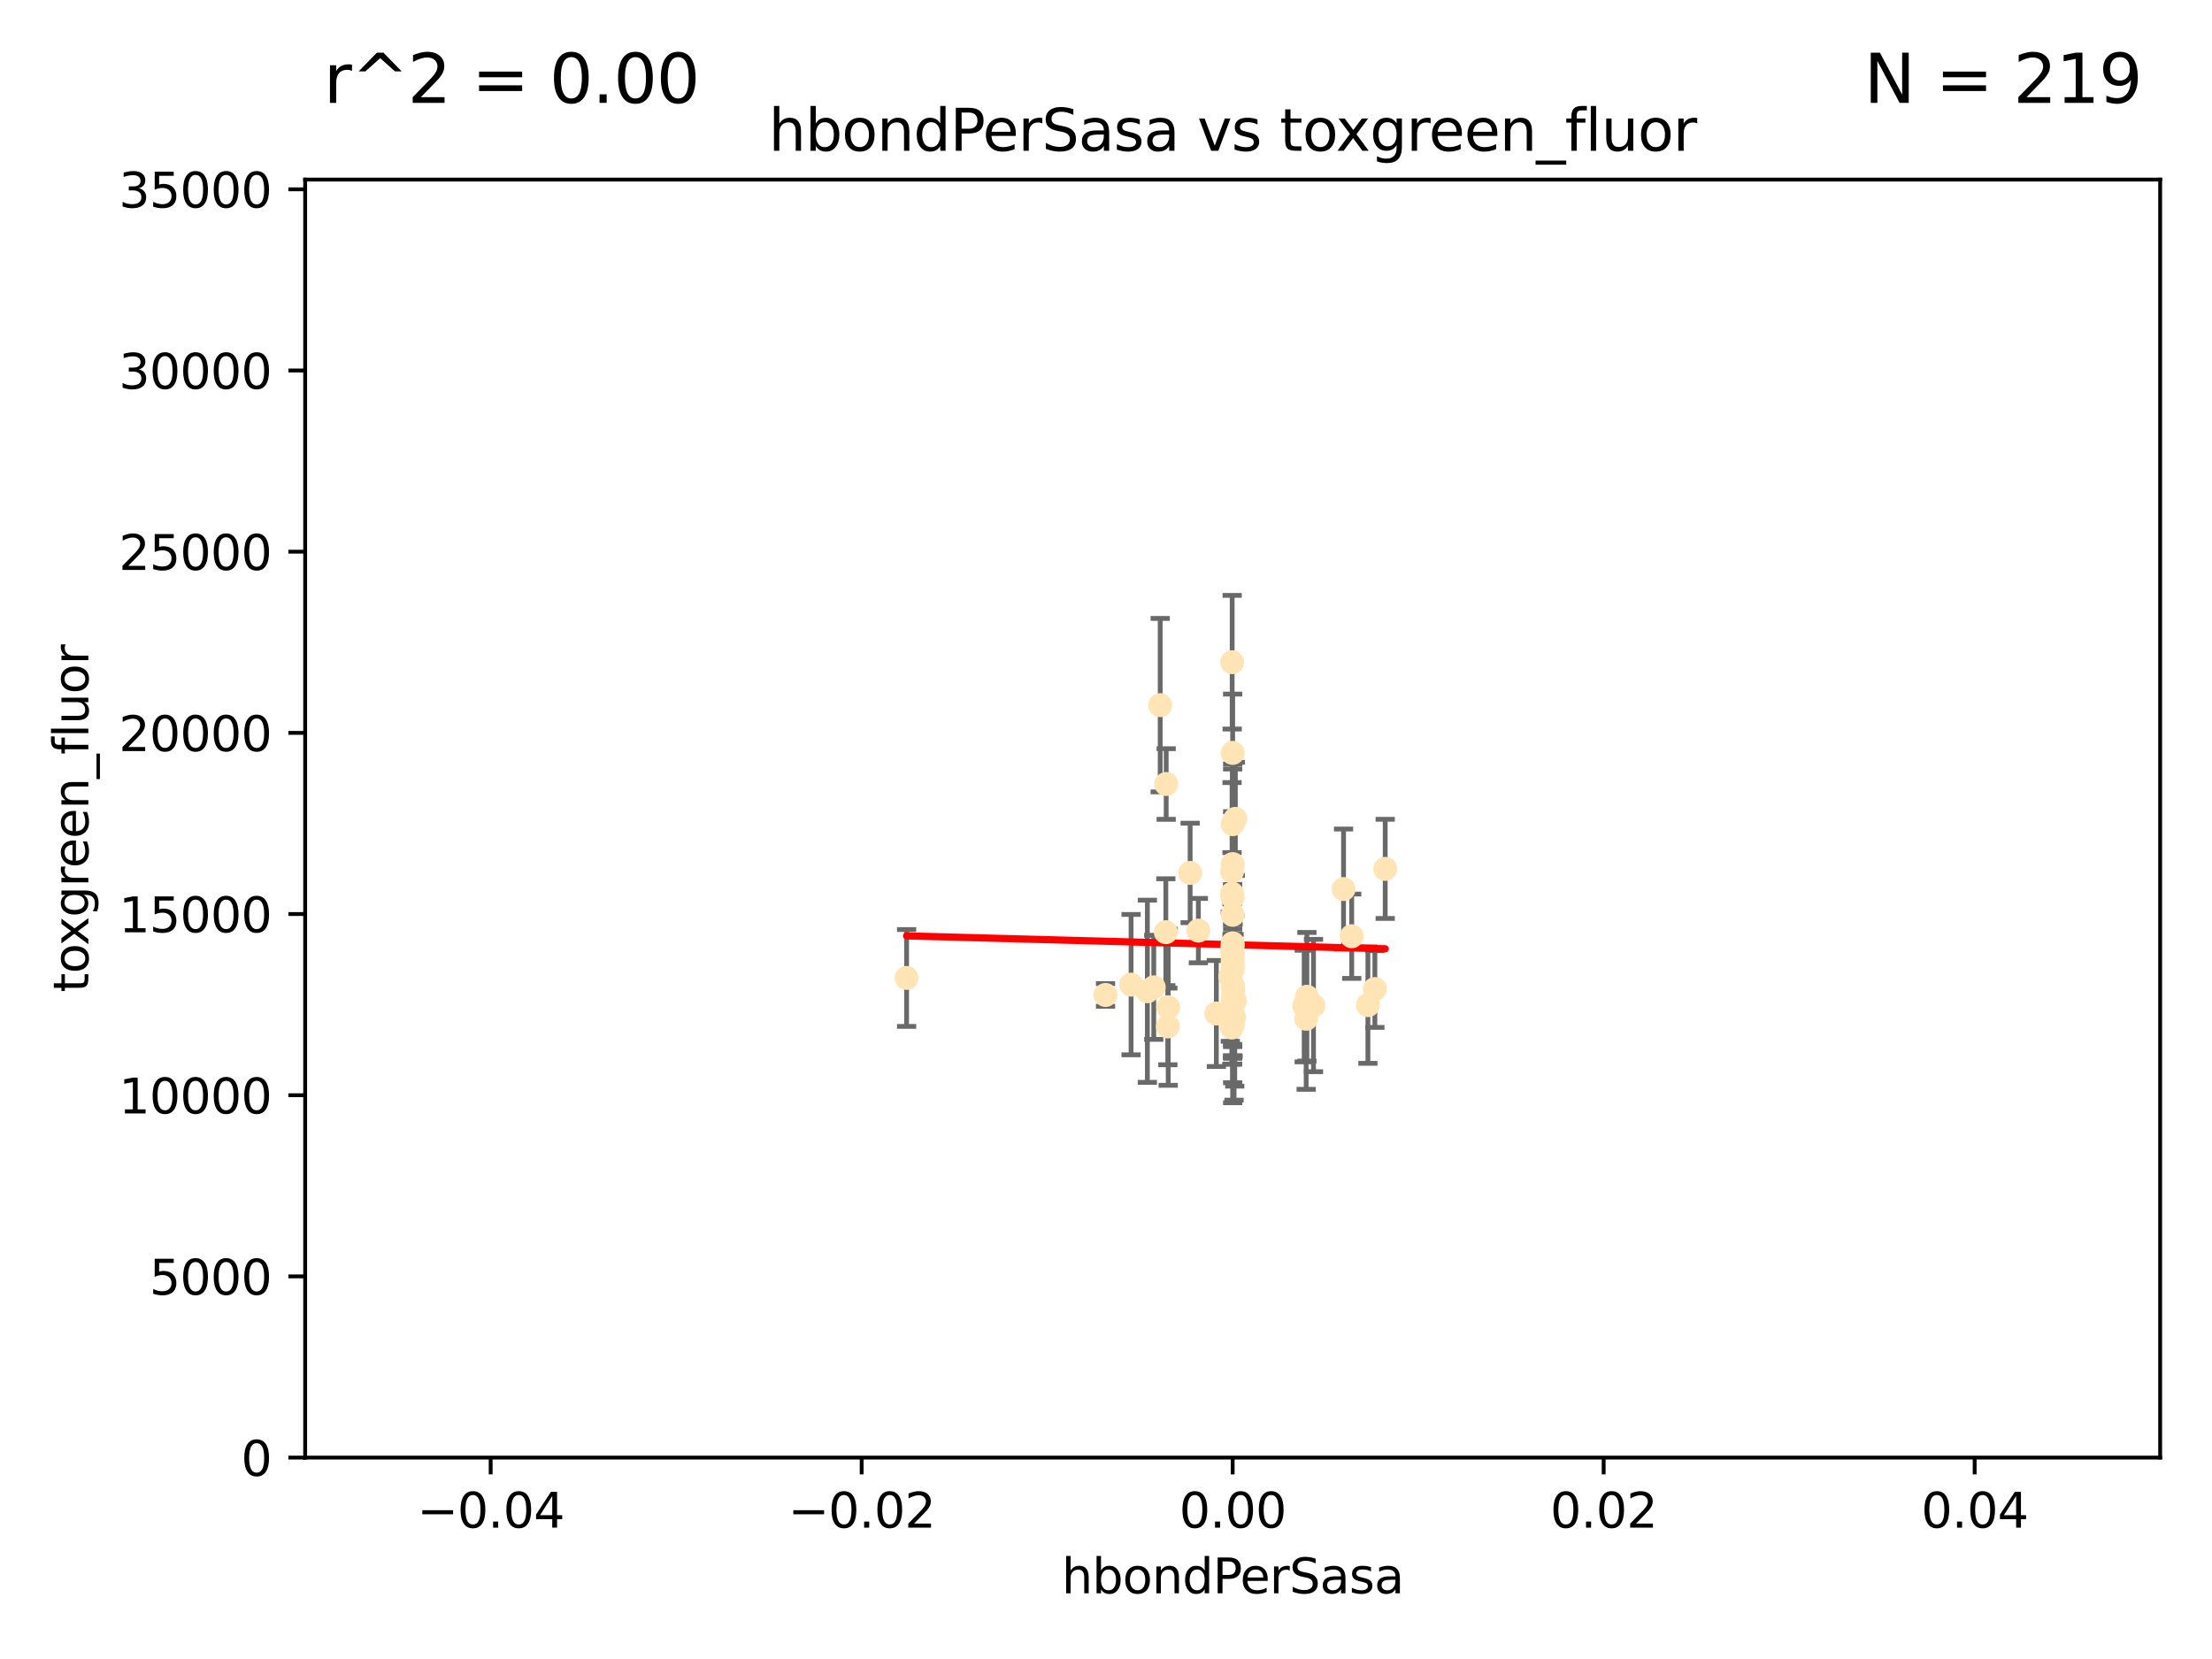 <?xml version="1.0" encoding="utf-8" standalone="no"?>
<!DOCTYPE svg PUBLIC "-//W3C//DTD SVG 1.1//EN"
  "http://www.w3.org/Graphics/SVG/1.1/DTD/svg11.dtd">
<svg xmlns:xlink="http://www.w3.org/1999/xlink" width="460.8pt" height="345.6pt" viewBox="0 0 460.8 345.6" xmlns="http://www.w3.org/2000/svg" version="1.1">
 <defs>
  <style type="text/css">*{stroke-linejoin: round; stroke-linecap: butt}</style>
 </defs>
 <g id="figure_1">
  <g id="patch_1">
   <path d="M 0 345.6 
L 460.8 345.6 
L 460.8 0 
L 0 0 
z
" style="fill: #ffffff"/>
  </g>
  <g id="axes_1">
   <g id="patch_2">
    <path d="M 63.571 303.64 
L 450 303.64 
L 450 37.411 
L 63.571 37.411 
z
" style="fill: #ffffff"/>
   </g>
   <g id="PathCollection_1">
    <defs>
     <path id="md3878bab8b" d="M 0 1.118 
C 0.297 1.118 0.581 1 0.791 0.791 
C 1 0.581 1.118 0.297 1.118 0 
C 1.118 -0.297 1 -0.581 0.791 -0.791 
C 0.581 -1 0.297 -1.118 0 -1.118 
C -0.297 -1.118 -0.581 -1 -0.791 -0.791 
C -1 -0.581 -1.118 -0.297 -1.118 0 
C -1.118 0.297 -1 0.581 -0.791 0.791 
C -0.581 1 -0.297 1.118 0 1.118 
z
" style="stroke: #ffe4b5"/>
    </defs>
    <g clip-path="url(#p61bbc00eb5)">
     <use xlink:href="#md3878bab8b" x="256.786" y="156.837" style="fill: #ffe4b5; stroke: #ffe4b5"/>
     <use xlink:href="#md3878bab8b" x="243.283" y="213.825" style="fill: #ffe4b5; stroke: #ffe4b5"/>
     <use xlink:href="#md3878bab8b" x="256.786" y="171.695" style="fill: #ffe4b5; stroke: #ffe4b5"/>
     <use xlink:href="#md3878bab8b" x="253.389" y="211.132" style="fill: #ffe4b5; stroke: #ffe4b5"/>
     <use xlink:href="#md3878bab8b" x="247.928" y="181.843" style="fill: #ffe4b5; stroke: #ffe4b5"/>
     <use xlink:href="#md3878bab8b" x="235.623" y="205.115" style="fill: #ffe4b5; stroke: #ffe4b5"/>
     <use xlink:href="#md3878bab8b" x="288.563" y="181.005" style="fill: #ffe4b5; stroke: #ffe4b5"/>
     <use xlink:href="#md3878bab8b" x="242.938" y="163.323" style="fill: #ffe4b5; stroke: #ffe4b5"/>
     <use xlink:href="#md3878bab8b" x="286.412" y="206.037" style="fill: #ffe4b5; stroke: #ffe4b5"/>
     <use xlink:href="#md3878bab8b" x="256.786" y="200.169" style="fill: #ffe4b5; stroke: #ffe4b5"/>
     <use xlink:href="#md3878bab8b" x="242.864" y="194.192" style="fill: #ffe4b5; stroke: #ffe4b5"/>
     <use xlink:href="#md3878bab8b" x="239.018" y="206.499" style="fill: #ffe4b5; stroke: #ffe4b5"/>
     <use xlink:href="#md3878bab8b" x="256.786" y="201.987" style="fill: #ffe4b5; stroke: #ffe4b5"/>
     <use xlink:href="#md3878bab8b" x="256.786" y="186.933" style="fill: #ffe4b5; stroke: #ffe4b5"/>
     <use xlink:href="#md3878bab8b" x="256.651" y="186.164" style="fill: #ffe4b5; stroke: #ffe4b5"/>
     <use xlink:href="#md3878bab8b" x="241.691" y="146.893" style="fill: #ffe4b5; stroke: #ffe4b5"/>
     <use xlink:href="#md3878bab8b" x="256.786" y="196.509" style="fill: #ffe4b5; stroke: #ffe4b5"/>
     <use xlink:href="#md3878bab8b" x="256.786" y="207.828" style="fill: #ffe4b5; stroke: #ffe4b5"/>
     <use xlink:href="#md3878bab8b" x="249.641" y="193.861" style="fill: #ffe4b5; stroke: #ffe4b5"/>
     <use xlink:href="#md3878bab8b" x="230.301" y="207.271" style="fill: #ffe4b5; stroke: #ffe4b5"/>
     <use xlink:href="#md3878bab8b" x="256.296" y="203.455" style="fill: #ffe4b5; stroke: #ffe4b5"/>
     <use xlink:href="#md3878bab8b" x="279.885" y="185.203" style="fill: #ffe4b5; stroke: #ffe4b5"/>
     <use xlink:href="#md3878bab8b" x="256.613" y="214.052" style="fill: #ffe4b5; stroke: #ffe4b5"/>
     <use xlink:href="#md3878bab8b" x="256.786" y="198.363" style="fill: #ffe4b5; stroke: #ffe4b5"/>
     <use xlink:href="#md3878bab8b" x="256.786" y="211.585" style="fill: #ffe4b5; stroke: #ffe4b5"/>
     <use xlink:href="#md3878bab8b" x="256.786" y="209.035" style="fill: #ffe4b5; stroke: #ffe4b5"/>
     <use xlink:href="#md3878bab8b" x="256.786" y="209.546" style="fill: #ffe4b5; stroke: #ffe4b5"/>
     <use xlink:href="#md3878bab8b" x="273.623" y="209.471" style="fill: #ffe4b5; stroke: #ffe4b5"/>
     <use xlink:href="#md3878bab8b" x="256.786" y="197.121" style="fill: #ffe4b5; stroke: #ffe4b5"/>
     <use xlink:href="#md3878bab8b" x="256.682" y="137.95" style="fill: #ffe4b5; stroke: #ffe4b5"/>
     <use xlink:href="#md3878bab8b" x="281.589" y="195.035" style="fill: #ffe4b5; stroke: #ffe4b5"/>
     <use xlink:href="#md3878bab8b" x="256.659" y="181.513" style="fill: #ffe4b5; stroke: #ffe4b5"/>
     <use xlink:href="#md3878bab8b" x="272.099" y="212.224" style="fill: #ffe4b5; stroke: #ffe4b5"/>
     <use xlink:href="#md3878bab8b" x="256.874" y="206.268" style="fill: #ffe4b5; stroke: #ffe4b5"/>
     <use xlink:href="#md3878bab8b" x="256.786" y="205.576" style="fill: #ffe4b5; stroke: #ffe4b5"/>
     <use xlink:href="#md3878bab8b" x="256.786" y="212.837" style="fill: #ffe4b5; stroke: #ffe4b5"/>
     <use xlink:href="#md3878bab8b" x="240.348" y="205.681" style="fill: #ffe4b5; stroke: #ffe4b5"/>
     <use xlink:href="#md3878bab8b" x="256.786" y="180.006" style="fill: #ffe4b5; stroke: #ffe4b5"/>
     <use xlink:href="#md3878bab8b" x="256.653" y="197.851" style="fill: #ffe4b5; stroke: #ffe4b5"/>
     <use xlink:href="#md3878bab8b" x="284.96" y="209.384" style="fill: #ffe4b5; stroke: #ffe4b5"/>
     <use xlink:href="#md3878bab8b" x="257.344" y="170.586" style="fill: #ffe4b5; stroke: #ffe4b5"/>
     <use xlink:href="#md3878bab8b" x="272.252" y="207.643" style="fill: #ffe4b5; stroke: #ffe4b5"/>
     <use xlink:href="#md3878bab8b" x="257.222" y="208.521" style="fill: #ffe4b5; stroke: #ffe4b5"/>
     <use xlink:href="#md3878bab8b" x="188.858" y="203.725" style="fill: #ffe4b5; stroke: #ffe4b5"/>
     <use xlink:href="#md3878bab8b" x="256.786" y="205.306" style="fill: #ffe4b5; stroke: #ffe4b5"/>
     <use xlink:href="#md3878bab8b" x="256.786" y="213.635" style="fill: #ffe4b5; stroke: #ffe4b5"/>
     <use xlink:href="#md3878bab8b" x="271.688" y="209.579" style="fill: #ffe4b5; stroke: #ffe4b5"/>
     <use xlink:href="#md3878bab8b" x="256.786" y="198.699" style="fill: #ffe4b5; stroke: #ffe4b5"/>
     <use xlink:href="#md3878bab8b" x="243.355" y="209.828" style="fill: #ffe4b5; stroke: #ffe4b5"/>
     <use xlink:href="#md3878bab8b" x="256.786" y="201.054" style="fill: #ffe4b5; stroke: #ffe4b5"/>
     <use xlink:href="#md3878bab8b" x="257.08" y="211.918" style="fill: #ffe4b5; stroke: #ffe4b5"/>
     <use xlink:href="#md3878bab8b" x="256.786" y="190.57" style="fill: #ffe4b5; stroke: #ffe4b5"/>
    </g>
   </g>
   <g id="matplotlib.axis_1">
    <g id="xtick_1">
     <g id="line2d_1">
      <defs>
       <path id="m1a2333a952" d="M 0 0 
L 0 3.5 
" style="stroke: #000000; stroke-width: 0.8"/>
      </defs>
      <g>
       <use xlink:href="#m1a2333a952" x="102.214" y="303.64" style="stroke: #000000; stroke-width: 0.8"/>
      </g>
     </g>
     <g id="text_1">
      <!-- −0.04 -->
      <g transform="translate(86.891 318.238)scale(0.1 -0.1)">
       <defs>
        <path id="DejaVuSans-2212" d="M 678 2272 
L 4684 2272 
L 4684 1741 
L 678 1741 
L 678 2272 
z
" transform="scale(0.016)"/>
        <path id="DejaVuSans-30" d="M 2034 4250 
Q 1547 4250 1301 3770 
Q 1056 3291 1056 2328 
Q 1056 1369 1301 889 
Q 1547 409 2034 409 
Q 2525 409 2770 889 
Q 3016 1369 3016 2328 
Q 3016 3291 2770 3770 
Q 2525 4250 2034 4250 
z
M 2034 4750 
Q 2819 4750 3233 4129 
Q 3647 3509 3647 2328 
Q 3647 1150 3233 529 
Q 2819 -91 2034 -91 
Q 1250 -91 836 529 
Q 422 1150 422 2328 
Q 422 3509 836 4129 
Q 1250 4750 2034 4750 
z
" transform="scale(0.016)"/>
        <path id="DejaVuSans-2e" d="M 684 794 
L 1344 794 
L 1344 0 
L 684 0 
L 684 794 
z
" transform="scale(0.016)"/>
        <path id="DejaVuSans-34" d="M 2419 4116 
L 825 1625 
L 2419 1625 
L 2419 4116 
z
M 2253 4666 
L 3047 4666 
L 3047 1625 
L 3713 1625 
L 3713 1100 
L 3047 1100 
L 3047 0 
L 2419 0 
L 2419 1100 
L 313 1100 
L 313 1709 
L 2253 4666 
z
" transform="scale(0.016)"/>
       </defs>
       <use xlink:href="#DejaVuSans-2212"/>
       <use xlink:href="#DejaVuSans-30" x="83.789"/>
       <use xlink:href="#DejaVuSans-2e" x="147.412"/>
       <use xlink:href="#DejaVuSans-30" x="179.199"/>
       <use xlink:href="#DejaVuSans-34" x="242.822"/>
      </g>
     </g>
    </g>
    <g id="xtick_2">
     <g id="line2d_2">
      <g>
       <use xlink:href="#m1a2333a952" x="179.5" y="303.64" style="stroke: #000000; stroke-width: 0.8"/>
      </g>
     </g>
     <g id="text_2">
      <!-- −0.02 -->
      <g transform="translate(164.177 318.238)scale(0.1 -0.1)">
       <defs>
        <path id="DejaVuSans-32" d="M 1228 531 
L 3431 531 
L 3431 0 
L 469 0 
L 469 531 
Q 828 903 1448 1529 
Q 2069 2156 2228 2338 
Q 2531 2678 2651 2914 
Q 2772 3150 2772 3378 
Q 2772 3750 2511 3984 
Q 2250 4219 1831 4219 
Q 1534 4219 1204 4116 
Q 875 4013 500 3803 
L 500 4441 
Q 881 4594 1212 4672 
Q 1544 4750 1819 4750 
Q 2544 4750 2975 4387 
Q 3406 4025 3406 3419 
Q 3406 3131 3298 2873 
Q 3191 2616 2906 2266 
Q 2828 2175 2409 1742 
Q 1991 1309 1228 531 
z
" transform="scale(0.016)"/>
       </defs>
       <use xlink:href="#DejaVuSans-2212"/>
       <use xlink:href="#DejaVuSans-30" x="83.789"/>
       <use xlink:href="#DejaVuSans-2e" x="147.412"/>
       <use xlink:href="#DejaVuSans-30" x="179.199"/>
       <use xlink:href="#DejaVuSans-32" x="242.822"/>
      </g>
     </g>
    </g>
    <g id="xtick_3">
     <g id="line2d_3">
      <g>
       <use xlink:href="#m1a2333a952" x="256.786" y="303.64" style="stroke: #000000; stroke-width: 0.8"/>
      </g>
     </g>
     <g id="text_3">
      <!-- 0.00 -->
      <g transform="translate(245.653 318.238)scale(0.1 -0.1)">
       <use xlink:href="#DejaVuSans-30"/>
       <use xlink:href="#DejaVuSans-2e" x="63.623"/>
       <use xlink:href="#DejaVuSans-30" x="95.41"/>
       <use xlink:href="#DejaVuSans-30" x="159.033"/>
      </g>
     </g>
    </g>
    <g id="xtick_4">
     <g id="line2d_4">
      <g>
       <use xlink:href="#m1a2333a952" x="334.071" y="303.64" style="stroke: #000000; stroke-width: 0.8"/>
      </g>
     </g>
     <g id="text_4">
      <!-- 0.02 -->
      <g transform="translate(322.939 318.238)scale(0.1 -0.1)">
       <use xlink:href="#DejaVuSans-30"/>
       <use xlink:href="#DejaVuSans-2e" x="63.623"/>
       <use xlink:href="#DejaVuSans-30" x="95.41"/>
       <use xlink:href="#DejaVuSans-32" x="159.033"/>
      </g>
     </g>
    </g>
    <g id="xtick_5">
     <g id="line2d_5">
      <g>
       <use xlink:href="#m1a2333a952" x="411.357" y="303.64" style="stroke: #000000; stroke-width: 0.8"/>
      </g>
     </g>
     <g id="text_5">
      <!-- 0.04 -->
      <g transform="translate(400.224 318.238)scale(0.1 -0.1)">
       <use xlink:href="#DejaVuSans-30"/>
       <use xlink:href="#DejaVuSans-2e" x="63.623"/>
       <use xlink:href="#DejaVuSans-30" x="95.41"/>
       <use xlink:href="#DejaVuSans-34" x="159.033"/>
      </g>
     </g>
    </g>
    <g id="text_6">
     <!-- hbondPerSasa -->
     <g transform="translate(221.168 331.917)scale(0.1 -0.1)">
      <defs>
       <path id="DejaVuSans-68" d="M 3513 2113 
L 3513 0 
L 2938 0 
L 2938 2094 
Q 2938 2591 2744 2837 
Q 2550 3084 2163 3084 
Q 1697 3084 1428 2787 
Q 1159 2491 1159 1978 
L 1159 0 
L 581 0 
L 581 4863 
L 1159 4863 
L 1159 2956 
Q 1366 3272 1645 3428 
Q 1925 3584 2291 3584 
Q 2894 3584 3203 3211 
Q 3513 2838 3513 2113 
z
" transform="scale(0.016)"/>
       <path id="DejaVuSans-62" d="M 3116 1747 
Q 3116 2381 2855 2742 
Q 2594 3103 2138 3103 
Q 1681 3103 1420 2742 
Q 1159 2381 1159 1747 
Q 1159 1113 1420 752 
Q 1681 391 2138 391 
Q 2594 391 2855 752 
Q 3116 1113 3116 1747 
z
M 1159 2969 
Q 1341 3281 1617 3432 
Q 1894 3584 2278 3584 
Q 2916 3584 3314 3078 
Q 3713 2572 3713 1747 
Q 3713 922 3314 415 
Q 2916 -91 2278 -91 
Q 1894 -91 1617 61 
Q 1341 213 1159 525 
L 1159 0 
L 581 0 
L 581 4863 
L 1159 4863 
L 1159 2969 
z
" transform="scale(0.016)"/>
       <path id="DejaVuSans-6f" d="M 1959 3097 
Q 1497 3097 1228 2736 
Q 959 2375 959 1747 
Q 959 1119 1226 758 
Q 1494 397 1959 397 
Q 2419 397 2687 759 
Q 2956 1122 2956 1747 
Q 2956 2369 2687 2733 
Q 2419 3097 1959 3097 
z
M 1959 3584 
Q 2709 3584 3137 3096 
Q 3566 2609 3566 1747 
Q 3566 888 3137 398 
Q 2709 -91 1959 -91 
Q 1206 -91 779 398 
Q 353 888 353 1747 
Q 353 2609 779 3096 
Q 1206 3584 1959 3584 
z
" transform="scale(0.016)"/>
       <path id="DejaVuSans-6e" d="M 3513 2113 
L 3513 0 
L 2938 0 
L 2938 2094 
Q 2938 2591 2744 2837 
Q 2550 3084 2163 3084 
Q 1697 3084 1428 2787 
Q 1159 2491 1159 1978 
L 1159 0 
L 581 0 
L 581 3500 
L 1159 3500 
L 1159 2956 
Q 1366 3272 1645 3428 
Q 1925 3584 2291 3584 
Q 2894 3584 3203 3211 
Q 3513 2838 3513 2113 
z
" transform="scale(0.016)"/>
       <path id="DejaVuSans-64" d="M 2906 2969 
L 2906 4863 
L 3481 4863 
L 3481 0 
L 2906 0 
L 2906 525 
Q 2725 213 2448 61 
Q 2172 -91 1784 -91 
Q 1150 -91 751 415 
Q 353 922 353 1747 
Q 353 2572 751 3078 
Q 1150 3584 1784 3584 
Q 2172 3584 2448 3432 
Q 2725 3281 2906 2969 
z
M 947 1747 
Q 947 1113 1208 752 
Q 1469 391 1925 391 
Q 2381 391 2643 752 
Q 2906 1113 2906 1747 
Q 2906 2381 2643 2742 
Q 2381 3103 1925 3103 
Q 1469 3103 1208 2742 
Q 947 2381 947 1747 
z
" transform="scale(0.016)"/>
       <path id="DejaVuSans-50" d="M 1259 4147 
L 1259 2394 
L 2053 2394 
Q 2494 2394 2734 2622 
Q 2975 2850 2975 3272 
Q 2975 3691 2734 3919 
Q 2494 4147 2053 4147 
L 1259 4147 
z
M 628 4666 
L 2053 4666 
Q 2838 4666 3239 4311 
Q 3641 3956 3641 3272 
Q 3641 2581 3239 2228 
Q 2838 1875 2053 1875 
L 1259 1875 
L 1259 0 
L 628 0 
L 628 4666 
z
" transform="scale(0.016)"/>
       <path id="DejaVuSans-65" d="M 3597 1894 
L 3597 1613 
L 953 1613 
Q 991 1019 1311 708 
Q 1631 397 2203 397 
Q 2534 397 2845 478 
Q 3156 559 3463 722 
L 3463 178 
Q 3153 47 2828 -22 
Q 2503 -91 2169 -91 
Q 1331 -91 842 396 
Q 353 884 353 1716 
Q 353 2575 817 3079 
Q 1281 3584 2069 3584 
Q 2775 3584 3186 3129 
Q 3597 2675 3597 1894 
z
M 3022 2063 
Q 3016 2534 2758 2815 
Q 2500 3097 2075 3097 
Q 1594 3097 1305 2825 
Q 1016 2553 972 2059 
L 3022 2063 
z
" transform="scale(0.016)"/>
       <path id="DejaVuSans-72" d="M 2631 2963 
Q 2534 3019 2420 3045 
Q 2306 3072 2169 3072 
Q 1681 3072 1420 2755 
Q 1159 2438 1159 1844 
L 1159 0 
L 581 0 
L 581 3500 
L 1159 3500 
L 1159 2956 
Q 1341 3275 1631 3429 
Q 1922 3584 2338 3584 
Q 2397 3584 2469 3576 
Q 2541 3569 2628 3553 
L 2631 2963 
z
" transform="scale(0.016)"/>
       <path id="DejaVuSans-53" d="M 3425 4513 
L 3425 3897 
Q 3066 4069 2747 4153 
Q 2428 4238 2131 4238 
Q 1616 4238 1336 4038 
Q 1056 3838 1056 3469 
Q 1056 3159 1242 3001 
Q 1428 2844 1947 2747 
L 2328 2669 
Q 3034 2534 3370 2195 
Q 3706 1856 3706 1288 
Q 3706 609 3251 259 
Q 2797 -91 1919 -91 
Q 1588 -91 1214 -16 
Q 841 59 441 206 
L 441 856 
Q 825 641 1194 531 
Q 1563 422 1919 422 
Q 2459 422 2753 634 
Q 3047 847 3047 1241 
Q 3047 1584 2836 1778 
Q 2625 1972 2144 2069 
L 1759 2144 
Q 1053 2284 737 2584 
Q 422 2884 422 3419 
Q 422 4038 858 4394 
Q 1294 4750 2059 4750 
Q 2388 4750 2728 4690 
Q 3069 4631 3425 4513 
z
" transform="scale(0.016)"/>
       <path id="DejaVuSans-61" d="M 2194 1759 
Q 1497 1759 1228 1600 
Q 959 1441 959 1056 
Q 959 750 1161 570 
Q 1363 391 1709 391 
Q 2188 391 2477 730 
Q 2766 1069 2766 1631 
L 2766 1759 
L 2194 1759 
z
M 3341 1997 
L 3341 0 
L 2766 0 
L 2766 531 
Q 2569 213 2275 61 
Q 1981 -91 1556 -91 
Q 1019 -91 701 211 
Q 384 513 384 1019 
Q 384 1609 779 1909 
Q 1175 2209 1959 2209 
L 2766 2209 
L 2766 2266 
Q 2766 2663 2505 2880 
Q 2244 3097 1772 3097 
Q 1472 3097 1187 3025 
Q 903 2953 641 2809 
L 641 3341 
Q 956 3463 1253 3523 
Q 1550 3584 1831 3584 
Q 2591 3584 2966 3190 
Q 3341 2797 3341 1997 
z
" transform="scale(0.016)"/>
       <path id="DejaVuSans-73" d="M 2834 3397 
L 2834 2853 
Q 2591 2978 2328 3040 
Q 2066 3103 1784 3103 
Q 1356 3103 1142 2972 
Q 928 2841 928 2578 
Q 928 2378 1081 2264 
Q 1234 2150 1697 2047 
L 1894 2003 
Q 2506 1872 2764 1633 
Q 3022 1394 3022 966 
Q 3022 478 2636 193 
Q 2250 -91 1575 -91 
Q 1294 -91 989 -36 
Q 684 19 347 128 
L 347 722 
Q 666 556 975 473 
Q 1284 391 1588 391 
Q 1994 391 2212 530 
Q 2431 669 2431 922 
Q 2431 1156 2273 1281 
Q 2116 1406 1581 1522 
L 1381 1569 
Q 847 1681 609 1914 
Q 372 2147 372 2553 
Q 372 3047 722 3315 
Q 1072 3584 1716 3584 
Q 2034 3584 2315 3537 
Q 2597 3491 2834 3397 
z
" transform="scale(0.016)"/>
      </defs>
      <use xlink:href="#DejaVuSans-68"/>
      <use xlink:href="#DejaVuSans-62" x="63.379"/>
      <use xlink:href="#DejaVuSans-6f" x="126.855"/>
      <use xlink:href="#DejaVuSans-6e" x="188.037"/>
      <use xlink:href="#DejaVuSans-64" x="251.416"/>
      <use xlink:href="#DejaVuSans-50" x="314.893"/>
      <use xlink:href="#DejaVuSans-65" x="371.57"/>
      <use xlink:href="#DejaVuSans-72" x="433.094"/>
      <use xlink:href="#DejaVuSans-53" x="474.207"/>
      <use xlink:href="#DejaVuSans-61" x="537.684"/>
      <use xlink:href="#DejaVuSans-73" x="598.963"/>
      <use xlink:href="#DejaVuSans-61" x="651.062"/>
     </g>
    </g>
   </g>
   <g id="matplotlib.axis_2">
    <g id="ytick_1">
     <g id="line2d_6">
      <defs>
       <path id="ma2168e39ff" d="M 0 0 
L -3.5 0 
" style="stroke: #000000; stroke-width: 0.8"/>
      </defs>
      <g>
       <use xlink:href="#ma2168e39ff" x="63.571" y="303.64" style="stroke: #000000; stroke-width: 0.8"/>
      </g>
     </g>
     <g id="text_7">
      <!-- 0 -->
      <g transform="translate(50.209 307.439)scale(0.1 -0.1)">
       <use xlink:href="#DejaVuSans-30"/>
      </g>
     </g>
    </g>
    <g id="ytick_2">
     <g id="line2d_7">
      <g>
       <use xlink:href="#ma2168e39ff" x="63.571" y="265.897" style="stroke: #000000; stroke-width: 0.8"/>
      </g>
     </g>
     <g id="text_8">
      <!-- 5000 -->
      <g transform="translate(31.121 269.696)scale(0.1 -0.1)">
       <defs>
        <path id="DejaVuSans-35" d="M 691 4666 
L 3169 4666 
L 3169 4134 
L 1269 4134 
L 1269 2991 
Q 1406 3038 1543 3061 
Q 1681 3084 1819 3084 
Q 2600 3084 3056 2656 
Q 3513 2228 3513 1497 
Q 3513 744 3044 326 
Q 2575 -91 1722 -91 
Q 1428 -91 1123 -41 
Q 819 9 494 109 
L 494 744 
Q 775 591 1075 516 
Q 1375 441 1709 441 
Q 2250 441 2565 725 
Q 2881 1009 2881 1497 
Q 2881 1984 2565 2268 
Q 2250 2553 1709 2553 
Q 1456 2553 1204 2497 
Q 953 2441 691 2322 
L 691 4666 
z
" transform="scale(0.016)"/>
       </defs>
       <use xlink:href="#DejaVuSans-35"/>
       <use xlink:href="#DejaVuSans-30" x="63.623"/>
       <use xlink:href="#DejaVuSans-30" x="127.246"/>
       <use xlink:href="#DejaVuSans-30" x="190.869"/>
      </g>
     </g>
    </g>
    <g id="ytick_3">
     <g id="line2d_8">
      <g>
       <use xlink:href="#ma2168e39ff" x="63.571" y="228.154" style="stroke: #000000; stroke-width: 0.8"/>
      </g>
     </g>
     <g id="text_9">
      <!-- 10000 -->
      <g transform="translate(24.759 231.953)scale(0.1 -0.1)">
       <defs>
        <path id="DejaVuSans-31" d="M 794 531 
L 1825 531 
L 1825 4091 
L 703 3866 
L 703 4441 
L 1819 4666 
L 2450 4666 
L 2450 531 
L 3481 531 
L 3481 0 
L 794 0 
L 794 531 
z
" transform="scale(0.016)"/>
       </defs>
       <use xlink:href="#DejaVuSans-31"/>
       <use xlink:href="#DejaVuSans-30" x="63.623"/>
       <use xlink:href="#DejaVuSans-30" x="127.246"/>
       <use xlink:href="#DejaVuSans-30" x="190.869"/>
       <use xlink:href="#DejaVuSans-30" x="254.492"/>
      </g>
     </g>
    </g>
    <g id="ytick_4">
     <g id="line2d_9">
      <g>
       <use xlink:href="#ma2168e39ff" x="63.571" y="190.411" style="stroke: #000000; stroke-width: 0.8"/>
      </g>
     </g>
     <g id="text_10">
      <!-- 15000 -->
      <g transform="translate(24.759 194.21)scale(0.1 -0.1)">
       <use xlink:href="#DejaVuSans-31"/>
       <use xlink:href="#DejaVuSans-35" x="63.623"/>
       <use xlink:href="#DejaVuSans-30" x="127.246"/>
       <use xlink:href="#DejaVuSans-30" x="190.869"/>
       <use xlink:href="#DejaVuSans-30" x="254.492"/>
      </g>
     </g>
    </g>
    <g id="ytick_5">
     <g id="line2d_10">
      <g>
       <use xlink:href="#ma2168e39ff" x="63.571" y="152.668" style="stroke: #000000; stroke-width: 0.8"/>
      </g>
     </g>
     <g id="text_11">
      <!-- 20000 -->
      <g transform="translate(24.759 156.467)scale(0.1 -0.1)">
       <use xlink:href="#DejaVuSans-32"/>
       <use xlink:href="#DejaVuSans-30" x="63.623"/>
       <use xlink:href="#DejaVuSans-30" x="127.246"/>
       <use xlink:href="#DejaVuSans-30" x="190.869"/>
       <use xlink:href="#DejaVuSans-30" x="254.492"/>
      </g>
     </g>
    </g>
    <g id="ytick_6">
     <g id="line2d_11">
      <g>
       <use xlink:href="#ma2168e39ff" x="63.571" y="114.925" style="stroke: #000000; stroke-width: 0.8"/>
      </g>
     </g>
     <g id="text_12">
      <!-- 25000 -->
      <g transform="translate(24.759 118.724)scale(0.1 -0.1)">
       <use xlink:href="#DejaVuSans-32"/>
       <use xlink:href="#DejaVuSans-35" x="63.623"/>
       <use xlink:href="#DejaVuSans-30" x="127.246"/>
       <use xlink:href="#DejaVuSans-30" x="190.869"/>
       <use xlink:href="#DejaVuSans-30" x="254.492"/>
      </g>
     </g>
    </g>
    <g id="ytick_7">
     <g id="line2d_12">
      <g>
       <use xlink:href="#ma2168e39ff" x="63.571" y="77.181" style="stroke: #000000; stroke-width: 0.8"/>
      </g>
     </g>
     <g id="text_13">
      <!-- 30000 -->
      <g transform="translate(24.759 80.981)scale(0.1 -0.1)">
       <defs>
        <path id="DejaVuSans-33" d="M 2597 2516 
Q 3050 2419 3304 2112 
Q 3559 1806 3559 1356 
Q 3559 666 3084 287 
Q 2609 -91 1734 -91 
Q 1441 -91 1130 -33 
Q 819 25 488 141 
L 488 750 
Q 750 597 1062 519 
Q 1375 441 1716 441 
Q 2309 441 2620 675 
Q 2931 909 2931 1356 
Q 2931 1769 2642 2001 
Q 2353 2234 1838 2234 
L 1294 2234 
L 1294 2753 
L 1863 2753 
Q 2328 2753 2575 2939 
Q 2822 3125 2822 3475 
Q 2822 3834 2567 4026 
Q 2313 4219 1838 4219 
Q 1578 4219 1281 4162 
Q 984 4106 628 3988 
L 628 4550 
Q 988 4650 1302 4700 
Q 1616 4750 1894 4750 
Q 2613 4750 3031 4423 
Q 3450 4097 3450 3541 
Q 3450 3153 3228 2886 
Q 3006 2619 2597 2516 
z
" transform="scale(0.016)"/>
       </defs>
       <use xlink:href="#DejaVuSans-33"/>
       <use xlink:href="#DejaVuSans-30" x="63.623"/>
       <use xlink:href="#DejaVuSans-30" x="127.246"/>
       <use xlink:href="#DejaVuSans-30" x="190.869"/>
       <use xlink:href="#DejaVuSans-30" x="254.492"/>
      </g>
     </g>
    </g>
    <g id="ytick_8">
     <g id="line2d_13">
      <g>
       <use xlink:href="#ma2168e39ff" x="63.571" y="39.438" style="stroke: #000000; stroke-width: 0.8"/>
      </g>
     </g>
     <g id="text_14">
      <!-- 35000 -->
      <g transform="translate(24.759 43.238)scale(0.1 -0.1)">
       <use xlink:href="#DejaVuSans-33"/>
       <use xlink:href="#DejaVuSans-35" x="63.623"/>
       <use xlink:href="#DejaVuSans-30" x="127.246"/>
       <use xlink:href="#DejaVuSans-30" x="190.869"/>
       <use xlink:href="#DejaVuSans-30" x="254.492"/>
      </g>
     </g>
    </g>
    <g id="text_15">
     <!-- toxgreen_fluor -->
     <g transform="translate(18.401 206.72)rotate(-90)scale(0.1 -0.1)">
      <defs>
       <path id="DejaVuSans-74" d="M 1172 4494 
L 1172 3500 
L 2356 3500 
L 2356 3053 
L 1172 3053 
L 1172 1153 
Q 1172 725 1289 603 
Q 1406 481 1766 481 
L 2356 481 
L 2356 0 
L 1766 0 
Q 1100 0 847 248 
Q 594 497 594 1153 
L 594 3053 
L 172 3053 
L 172 3500 
L 594 3500 
L 594 4494 
L 1172 4494 
z
" transform="scale(0.016)"/>
       <path id="DejaVuSans-78" d="M 3513 3500 
L 2247 1797 
L 3578 0 
L 2900 0 
L 1881 1375 
L 863 0 
L 184 0 
L 1544 1831 
L 300 3500 
L 978 3500 
L 1906 2253 
L 2834 3500 
L 3513 3500 
z
" transform="scale(0.016)"/>
       <path id="DejaVuSans-67" d="M 2906 1791 
Q 2906 2416 2648 2759 
Q 2391 3103 1925 3103 
Q 1463 3103 1205 2759 
Q 947 2416 947 1791 
Q 947 1169 1205 825 
Q 1463 481 1925 481 
Q 2391 481 2648 825 
Q 2906 1169 2906 1791 
z
M 3481 434 
Q 3481 -459 3084 -895 
Q 2688 -1331 1869 -1331 
Q 1566 -1331 1297 -1286 
Q 1028 -1241 775 -1147 
L 775 -588 
Q 1028 -725 1275 -790 
Q 1522 -856 1778 -856 
Q 2344 -856 2625 -561 
Q 2906 -266 2906 331 
L 2906 616 
Q 2728 306 2450 153 
Q 2172 0 1784 0 
Q 1141 0 747 490 
Q 353 981 353 1791 
Q 353 2603 747 3093 
Q 1141 3584 1784 3584 
Q 2172 3584 2450 3431 
Q 2728 3278 2906 2969 
L 2906 3500 
L 3481 3500 
L 3481 434 
z
" transform="scale(0.016)"/>
       <path id="DejaVuSans-5f" d="M 3263 -1063 
L 3263 -1509 
L -63 -1509 
L -63 -1063 
L 3263 -1063 
z
" transform="scale(0.016)"/>
       <path id="DejaVuSans-66" d="M 2375 4863 
L 2375 4384 
L 1825 4384 
Q 1516 4384 1395 4259 
Q 1275 4134 1275 3809 
L 1275 3500 
L 2222 3500 
L 2222 3053 
L 1275 3053 
L 1275 0 
L 697 0 
L 697 3053 
L 147 3053 
L 147 3500 
L 697 3500 
L 697 3744 
Q 697 4328 969 4595 
Q 1241 4863 1831 4863 
L 2375 4863 
z
" transform="scale(0.016)"/>
       <path id="DejaVuSans-6c" d="M 603 4863 
L 1178 4863 
L 1178 0 
L 603 0 
L 603 4863 
z
" transform="scale(0.016)"/>
       <path id="DejaVuSans-75" d="M 544 1381 
L 544 3500 
L 1119 3500 
L 1119 1403 
Q 1119 906 1312 657 
Q 1506 409 1894 409 
Q 2359 409 2629 706 
Q 2900 1003 2900 1516 
L 2900 3500 
L 3475 3500 
L 3475 0 
L 2900 0 
L 2900 538 
Q 2691 219 2414 64 
Q 2138 -91 1772 -91 
Q 1169 -91 856 284 
Q 544 659 544 1381 
z
M 1991 3584 
L 1991 3584 
z
" transform="scale(0.016)"/>
      </defs>
      <use xlink:href="#DejaVuSans-74"/>
      <use xlink:href="#DejaVuSans-6f" x="39.209"/>
      <use xlink:href="#DejaVuSans-78" x="97.266"/>
      <use xlink:href="#DejaVuSans-67" x="156.445"/>
      <use xlink:href="#DejaVuSans-72" x="219.922"/>
      <use xlink:href="#DejaVuSans-65" x="258.785"/>
      <use xlink:href="#DejaVuSans-65" x="320.309"/>
      <use xlink:href="#DejaVuSans-6e" x="381.832"/>
      <use xlink:href="#DejaVuSans-5f" x="445.211"/>
      <use xlink:href="#DejaVuSans-66" x="495.211"/>
      <use xlink:href="#DejaVuSans-6c" x="530.416"/>
      <use xlink:href="#DejaVuSans-75" x="558.199"/>
      <use xlink:href="#DejaVuSans-6f" x="621.578"/>
      <use xlink:href="#DejaVuSans-72" x="682.76"/>
     </g>
    </g>
   </g>
   <g id="LineCollection_1">
    <path d="M 256.786 169.082 
L 256.786 144.592 
" clip-path="url(#p61bbc00eb5)" style="fill: none; stroke: #696969"/>
    <path d="M 243.283 221.812 
L 243.283 205.839 
" clip-path="url(#p61bbc00eb5)" style="fill: none; stroke: #696969"/>
    <path d="M 256.786 184.238 
L 256.786 159.153 
" clip-path="url(#p61bbc00eb5)" style="fill: none; stroke: #696969"/>
    <path d="M 253.389 222.176 
L 253.389 200.087 
" clip-path="url(#p61bbc00eb5)" style="fill: none; stroke: #696969"/>
    <path d="M 247.928 192.201 
L 247.928 171.484 
" clip-path="url(#p61bbc00eb5)" style="fill: none; stroke: #696969"/>
    <path d="M 235.623 219.733 
L 235.623 190.498 
" clip-path="url(#p61bbc00eb5)" style="fill: none; stroke: #696969"/>
    <path d="M 288.563 191.334 
L 288.563 170.675 
" clip-path="url(#p61bbc00eb5)" style="fill: none; stroke: #696969"/>
    <path d="M 242.938 170.679 
L 242.938 155.967 
" clip-path="url(#p61bbc00eb5)" style="fill: none; stroke: #696969"/>
    <path d="M 286.412 214.023 
L 286.412 198.051 
" clip-path="url(#p61bbc00eb5)" style="fill: none; stroke: #696969"/>
    <path d="M 256.786 205.695 
L 256.786 194.642 
" clip-path="url(#p61bbc00eb5)" style="fill: none; stroke: #696969"/>
    <path d="M 242.864 205.318 
L 242.864 183.065 
" clip-path="url(#p61bbc00eb5)" style="fill: none; stroke: #696969"/>
    <path d="M 239.018 225.473 
L 239.018 187.525 
" clip-path="url(#p61bbc00eb5)" style="fill: none; stroke: #696969"/>
    <path d="M 256.786 217.58 
L 256.786 186.394 
" clip-path="url(#p61bbc00eb5)" style="fill: none; stroke: #696969"/>
    <path d="M 256.786 202.987 
L 256.786 170.879 
" clip-path="url(#p61bbc00eb5)" style="fill: none; stroke: #696969"/>
    <path d="M 256.651 194.716 
L 256.651 177.611 
" clip-path="url(#p61bbc00eb5)" style="fill: none; stroke: #696969"/>
    <path d="M 241.691 164.958 
L 241.691 128.828 
" clip-path="url(#p61bbc00eb5)" style="fill: none; stroke: #696969"/>
    <path d="M 256.786 204.892 
L 256.786 188.125 
" clip-path="url(#p61bbc00eb5)" style="fill: none; stroke: #696969"/>
    <path d="M 256.786 220.196 
L 256.786 195.46 
" clip-path="url(#p61bbc00eb5)" style="fill: none; stroke: #696969"/>
    <path d="M 249.641 200.564 
L 249.641 187.157 
" clip-path="url(#p61bbc00eb5)" style="fill: none; stroke: #696969"/>
    <path d="M 230.301 209.631 
L 230.301 204.91 
" clip-path="url(#p61bbc00eb5)" style="fill: none; stroke: #696969"/>
    <path d="M 256.296 216.927 
L 256.296 189.982 
" clip-path="url(#p61bbc00eb5)" style="fill: none; stroke: #696969"/>
    <path d="M 279.885 197.701 
L 279.885 172.706 
" clip-path="url(#p61bbc00eb5)" style="fill: none; stroke: #696969"/>
    <path d="M 256.613 221.697 
L 256.613 206.408 
" clip-path="url(#p61bbc00eb5)" style="fill: none; stroke: #696969"/>
    <path d="M 256.786 204.127 
L 256.786 192.599 
" clip-path="url(#p61bbc00eb5)" style="fill: none; stroke: #696969"/>
    <path d="M 256.786 221.66 
L 256.786 201.509 
" clip-path="url(#p61bbc00eb5)" style="fill: none; stroke: #696969"/>
    <path d="M 256.786 219.918 
L 256.786 198.152 
" clip-path="url(#p61bbc00eb5)" style="fill: none; stroke: #696969"/>
    <path d="M 256.786 225.553 
L 256.786 193.54 
" clip-path="url(#p61bbc00eb5)" style="fill: none; stroke: #696969"/>
    <path d="M 273.623 223.257 
L 273.623 195.684 
" clip-path="url(#p61bbc00eb5)" style="fill: none; stroke: #696969"/>
    <path d="M 256.786 214.516 
L 256.786 179.726 
" clip-path="url(#p61bbc00eb5)" style="fill: none; stroke: #696969"/>
    <path d="M 256.682 151.873 
L 256.682 124.028 
" clip-path="url(#p61bbc00eb5)" style="fill: none; stroke: #696969"/>
    <path d="M 281.589 203.811 
L 281.589 186.259 
" clip-path="url(#p61bbc00eb5)" style="fill: none; stroke: #696969"/>
    <path d="M 256.659 200.002 
L 256.659 163.024 
" clip-path="url(#p61bbc00eb5)" style="fill: none; stroke: #696969"/>
    <path d="M 272.099 226.922 
L 272.099 197.526 
" clip-path="url(#p61bbc00eb5)" style="fill: none; stroke: #696969"/>
    <path d="M 256.874 220.052 
L 256.874 192.484 
" clip-path="url(#p61bbc00eb5)" style="fill: none; stroke: #696969"/>
    <path d="M 256.786 210.796 
L 256.786 200.356 
" clip-path="url(#p61bbc00eb5)" style="fill: none; stroke: #696969"/>
    <path d="M 256.786 229.727 
L 256.786 195.947 
" clip-path="url(#p61bbc00eb5)" style="fill: none; stroke: #696969"/>
    <path d="M 240.348 216.521 
L 240.348 194.84 
" clip-path="url(#p61bbc00eb5)" style="fill: none; stroke: #696969"/>
    <path d="M 256.786 199.813 
L 256.786 160.2 
" clip-path="url(#p61bbc00eb5)" style="fill: none; stroke: #696969"/>
    <path d="M 256.653 207.408 
L 256.653 188.295 
" clip-path="url(#p61bbc00eb5)" style="fill: none; stroke: #696969"/>
    <path d="M 284.96 221.511 
L 284.96 197.258 
" clip-path="url(#p61bbc00eb5)" style="fill: none; stroke: #696969"/>
    <path d="M 257.344 182.373 
L 257.344 158.798 
" clip-path="url(#p61bbc00eb5)" style="fill: none; stroke: #696969"/>
    <path d="M 272.252 221.037 
L 272.252 194.249 
" clip-path="url(#p61bbc00eb5)" style="fill: none; stroke: #696969"/>
    <path d="M 257.222 226.268 
L 257.222 190.773 
" clip-path="url(#p61bbc00eb5)" style="fill: none; stroke: #696969"/>
    <path d="M 188.858 213.814 
L 188.858 193.637 
" clip-path="url(#p61bbc00eb5)" style="fill: none; stroke: #696969"/>
    <path d="M 256.786 220.467 
L 256.786 190.144 
" clip-path="url(#p61bbc00eb5)" style="fill: none; stroke: #696969"/>
    <path d="M 256.786 218.032 
L 256.786 209.238 
" clip-path="url(#p61bbc00eb5)" style="fill: none; stroke: #696969"/>
    <path d="M 271.688 221.201 
L 271.688 197.956 
" clip-path="url(#p61bbc00eb5)" style="fill: none; stroke: #696969"/>
    <path d="M 256.786 209.923 
L 256.786 187.475 
" clip-path="url(#p61bbc00eb5)" style="fill: none; stroke: #696969"/>
    <path d="M 243.355 226.088 
L 243.355 193.568 
" clip-path="url(#p61bbc00eb5)" style="fill: none; stroke: #696969"/>
    <path d="M 256.786 207.493 
L 256.786 194.615 
" clip-path="url(#p61bbc00eb5)" style="fill: none; stroke: #696969"/>
    <path d="M 257.08 229.175 
L 257.08 194.662 
" clip-path="url(#p61bbc00eb5)" style="fill: none; stroke: #696969"/>
    <path d="M 256.786 196.595 
L 256.786 184.546 
" clip-path="url(#p61bbc00eb5)" style="fill: none; stroke: #696969"/>
   </g>
   <g id="line2d_14">
    <defs>
     <path id="mf73f1a165c" d="M 2 0 
L -2 -0 
" style="stroke: #696969"/>
    </defs>
    <g clip-path="url(#p61bbc00eb5)">
     <use xlink:href="#mf73f1a165c" x="256.786" y="169.082" style="fill: #696969; stroke: #696969"/>
     <use xlink:href="#mf73f1a165c" x="243.283" y="221.812" style="fill: #696969; stroke: #696969"/>
     <use xlink:href="#mf73f1a165c" x="256.786" y="184.238" style="fill: #696969; stroke: #696969"/>
     <use xlink:href="#mf73f1a165c" x="253.389" y="222.176" style="fill: #696969; stroke: #696969"/>
     <use xlink:href="#mf73f1a165c" x="247.928" y="192.201" style="fill: #696969; stroke: #696969"/>
     <use xlink:href="#mf73f1a165c" x="235.623" y="219.733" style="fill: #696969; stroke: #696969"/>
     <use xlink:href="#mf73f1a165c" x="288.563" y="191.334" style="fill: #696969; stroke: #696969"/>
     <use xlink:href="#mf73f1a165c" x="242.938" y="170.679" style="fill: #696969; stroke: #696969"/>
     <use xlink:href="#mf73f1a165c" x="286.412" y="214.023" style="fill: #696969; stroke: #696969"/>
     <use xlink:href="#mf73f1a165c" x="256.786" y="205.695" style="fill: #696969; stroke: #696969"/>
     <use xlink:href="#mf73f1a165c" x="242.864" y="205.318" style="fill: #696969; stroke: #696969"/>
     <use xlink:href="#mf73f1a165c" x="239.018" y="225.473" style="fill: #696969; stroke: #696969"/>
     <use xlink:href="#mf73f1a165c" x="256.786" y="217.58" style="fill: #696969; stroke: #696969"/>
     <use xlink:href="#mf73f1a165c" x="256.786" y="202.987" style="fill: #696969; stroke: #696969"/>
     <use xlink:href="#mf73f1a165c" x="256.651" y="194.716" style="fill: #696969; stroke: #696969"/>
     <use xlink:href="#mf73f1a165c" x="241.691" y="164.958" style="fill: #696969; stroke: #696969"/>
     <use xlink:href="#mf73f1a165c" x="256.786" y="204.892" style="fill: #696969; stroke: #696969"/>
     <use xlink:href="#mf73f1a165c" x="256.786" y="220.196" style="fill: #696969; stroke: #696969"/>
     <use xlink:href="#mf73f1a165c" x="249.641" y="200.564" style="fill: #696969; stroke: #696969"/>
     <use xlink:href="#mf73f1a165c" x="230.301" y="209.631" style="fill: #696969; stroke: #696969"/>
     <use xlink:href="#mf73f1a165c" x="256.296" y="216.927" style="fill: #696969; stroke: #696969"/>
     <use xlink:href="#mf73f1a165c" x="279.885" y="197.701" style="fill: #696969; stroke: #696969"/>
     <use xlink:href="#mf73f1a165c" x="256.613" y="221.697" style="fill: #696969; stroke: #696969"/>
     <use xlink:href="#mf73f1a165c" x="256.786" y="204.127" style="fill: #696969; stroke: #696969"/>
     <use xlink:href="#mf73f1a165c" x="256.786" y="221.66" style="fill: #696969; stroke: #696969"/>
     <use xlink:href="#mf73f1a165c" x="256.786" y="219.918" style="fill: #696969; stroke: #696969"/>
     <use xlink:href="#mf73f1a165c" x="256.786" y="225.553" style="fill: #696969; stroke: #696969"/>
     <use xlink:href="#mf73f1a165c" x="273.623" y="223.257" style="fill: #696969; stroke: #696969"/>
     <use xlink:href="#mf73f1a165c" x="256.786" y="214.516" style="fill: #696969; stroke: #696969"/>
     <use xlink:href="#mf73f1a165c" x="256.682" y="151.873" style="fill: #696969; stroke: #696969"/>
     <use xlink:href="#mf73f1a165c" x="281.589" y="203.811" style="fill: #696969; stroke: #696969"/>
     <use xlink:href="#mf73f1a165c" x="256.659" y="200.002" style="fill: #696969; stroke: #696969"/>
     <use xlink:href="#mf73f1a165c" x="272.099" y="226.922" style="fill: #696969; stroke: #696969"/>
     <use xlink:href="#mf73f1a165c" x="256.874" y="220.052" style="fill: #696969; stroke: #696969"/>
     <use xlink:href="#mf73f1a165c" x="256.786" y="210.796" style="fill: #696969; stroke: #696969"/>
     <use xlink:href="#mf73f1a165c" x="256.786" y="229.727" style="fill: #696969; stroke: #696969"/>
     <use xlink:href="#mf73f1a165c" x="240.348" y="216.521" style="fill: #696969; stroke: #696969"/>
     <use xlink:href="#mf73f1a165c" x="256.786" y="199.813" style="fill: #696969; stroke: #696969"/>
     <use xlink:href="#mf73f1a165c" x="256.653" y="207.408" style="fill: #696969; stroke: #696969"/>
     <use xlink:href="#mf73f1a165c" x="284.96" y="221.511" style="fill: #696969; stroke: #696969"/>
     <use xlink:href="#mf73f1a165c" x="257.344" y="182.373" style="fill: #696969; stroke: #696969"/>
     <use xlink:href="#mf73f1a165c" x="272.252" y="221.037" style="fill: #696969; stroke: #696969"/>
     <use xlink:href="#mf73f1a165c" x="257.222" y="226.268" style="fill: #696969; stroke: #696969"/>
     <use xlink:href="#mf73f1a165c" x="188.858" y="213.814" style="fill: #696969; stroke: #696969"/>
     <use xlink:href="#mf73f1a165c" x="256.786" y="220.467" style="fill: #696969; stroke: #696969"/>
     <use xlink:href="#mf73f1a165c" x="256.786" y="218.032" style="fill: #696969; stroke: #696969"/>
     <use xlink:href="#mf73f1a165c" x="271.688" y="221.201" style="fill: #696969; stroke: #696969"/>
     <use xlink:href="#mf73f1a165c" x="256.786" y="209.923" style="fill: #696969; stroke: #696969"/>
     <use xlink:href="#mf73f1a165c" x="243.355" y="226.088" style="fill: #696969; stroke: #696969"/>
     <use xlink:href="#mf73f1a165c" x="256.786" y="207.493" style="fill: #696969; stroke: #696969"/>
     <use xlink:href="#mf73f1a165c" x="257.08" y="229.175" style="fill: #696969; stroke: #696969"/>
     <use xlink:href="#mf73f1a165c" x="256.786" y="196.595" style="fill: #696969; stroke: #696969"/>
    </g>
   </g>
   <g id="line2d_15">
    <g clip-path="url(#p61bbc00eb5)">
     <use xlink:href="#mf73f1a165c" x="256.786" y="144.592" style="fill: #696969; stroke: #696969"/>
     <use xlink:href="#mf73f1a165c" x="243.283" y="205.839" style="fill: #696969; stroke: #696969"/>
     <use xlink:href="#mf73f1a165c" x="256.786" y="159.153" style="fill: #696969; stroke: #696969"/>
     <use xlink:href="#mf73f1a165c" x="253.389" y="200.087" style="fill: #696969; stroke: #696969"/>
     <use xlink:href="#mf73f1a165c" x="247.928" y="171.484" style="fill: #696969; stroke: #696969"/>
     <use xlink:href="#mf73f1a165c" x="235.623" y="190.498" style="fill: #696969; stroke: #696969"/>
     <use xlink:href="#mf73f1a165c" x="288.563" y="170.675" style="fill: #696969; stroke: #696969"/>
     <use xlink:href="#mf73f1a165c" x="242.938" y="155.967" style="fill: #696969; stroke: #696969"/>
     <use xlink:href="#mf73f1a165c" x="286.412" y="198.051" style="fill: #696969; stroke: #696969"/>
     <use xlink:href="#mf73f1a165c" x="256.786" y="194.642" style="fill: #696969; stroke: #696969"/>
     <use xlink:href="#mf73f1a165c" x="242.864" y="183.065" style="fill: #696969; stroke: #696969"/>
     <use xlink:href="#mf73f1a165c" x="239.018" y="187.525" style="fill: #696969; stroke: #696969"/>
     <use xlink:href="#mf73f1a165c" x="256.786" y="186.394" style="fill: #696969; stroke: #696969"/>
     <use xlink:href="#mf73f1a165c" x="256.786" y="170.879" style="fill: #696969; stroke: #696969"/>
     <use xlink:href="#mf73f1a165c" x="256.651" y="177.611" style="fill: #696969; stroke: #696969"/>
     <use xlink:href="#mf73f1a165c" x="241.691" y="128.828" style="fill: #696969; stroke: #696969"/>
     <use xlink:href="#mf73f1a165c" x="256.786" y="188.125" style="fill: #696969; stroke: #696969"/>
     <use xlink:href="#mf73f1a165c" x="256.786" y="195.46" style="fill: #696969; stroke: #696969"/>
     <use xlink:href="#mf73f1a165c" x="249.641" y="187.157" style="fill: #696969; stroke: #696969"/>
     <use xlink:href="#mf73f1a165c" x="230.301" y="204.91" style="fill: #696969; stroke: #696969"/>
     <use xlink:href="#mf73f1a165c" x="256.296" y="189.982" style="fill: #696969; stroke: #696969"/>
     <use xlink:href="#mf73f1a165c" x="279.885" y="172.706" style="fill: #696969; stroke: #696969"/>
     <use xlink:href="#mf73f1a165c" x="256.613" y="206.408" style="fill: #696969; stroke: #696969"/>
     <use xlink:href="#mf73f1a165c" x="256.786" y="192.599" style="fill: #696969; stroke: #696969"/>
     <use xlink:href="#mf73f1a165c" x="256.786" y="201.509" style="fill: #696969; stroke: #696969"/>
     <use xlink:href="#mf73f1a165c" x="256.786" y="198.152" style="fill: #696969; stroke: #696969"/>
     <use xlink:href="#mf73f1a165c" x="256.786" y="193.54" style="fill: #696969; stroke: #696969"/>
     <use xlink:href="#mf73f1a165c" x="273.623" y="195.684" style="fill: #696969; stroke: #696969"/>
     <use xlink:href="#mf73f1a165c" x="256.786" y="179.726" style="fill: #696969; stroke: #696969"/>
     <use xlink:href="#mf73f1a165c" x="256.682" y="124.028" style="fill: #696969; stroke: #696969"/>
     <use xlink:href="#mf73f1a165c" x="281.589" y="186.259" style="fill: #696969; stroke: #696969"/>
     <use xlink:href="#mf73f1a165c" x="256.659" y="163.024" style="fill: #696969; stroke: #696969"/>
     <use xlink:href="#mf73f1a165c" x="272.099" y="197.526" style="fill: #696969; stroke: #696969"/>
     <use xlink:href="#mf73f1a165c" x="256.874" y="192.484" style="fill: #696969; stroke: #696969"/>
     <use xlink:href="#mf73f1a165c" x="256.786" y="200.356" style="fill: #696969; stroke: #696969"/>
     <use xlink:href="#mf73f1a165c" x="256.786" y="195.947" style="fill: #696969; stroke: #696969"/>
     <use xlink:href="#mf73f1a165c" x="240.348" y="194.84" style="fill: #696969; stroke: #696969"/>
     <use xlink:href="#mf73f1a165c" x="256.786" y="160.2" style="fill: #696969; stroke: #696969"/>
     <use xlink:href="#mf73f1a165c" x="256.653" y="188.295" style="fill: #696969; stroke: #696969"/>
     <use xlink:href="#mf73f1a165c" x="284.96" y="197.258" style="fill: #696969; stroke: #696969"/>
     <use xlink:href="#mf73f1a165c" x="257.344" y="158.798" style="fill: #696969; stroke: #696969"/>
     <use xlink:href="#mf73f1a165c" x="272.252" y="194.249" style="fill: #696969; stroke: #696969"/>
     <use xlink:href="#mf73f1a165c" x="257.222" y="190.773" style="fill: #696969; stroke: #696969"/>
     <use xlink:href="#mf73f1a165c" x="188.858" y="193.637" style="fill: #696969; stroke: #696969"/>
     <use xlink:href="#mf73f1a165c" x="256.786" y="190.144" style="fill: #696969; stroke: #696969"/>
     <use xlink:href="#mf73f1a165c" x="256.786" y="209.238" style="fill: #696969; stroke: #696969"/>
     <use xlink:href="#mf73f1a165c" x="271.688" y="197.956" style="fill: #696969; stroke: #696969"/>
     <use xlink:href="#mf73f1a165c" x="256.786" y="187.475" style="fill: #696969; stroke: #696969"/>
     <use xlink:href="#mf73f1a165c" x="243.355" y="193.568" style="fill: #696969; stroke: #696969"/>
     <use xlink:href="#mf73f1a165c" x="256.786" y="194.615" style="fill: #696969; stroke: #696969"/>
     <use xlink:href="#mf73f1a165c" x="257.08" y="194.662" style="fill: #696969; stroke: #696969"/>
     <use xlink:href="#mf73f1a165c" x="256.786" y="184.546" style="fill: #696969; stroke: #696969"/>
    </g>
   </g>
   <g id="line2d_16">
    <path d="M 256.786 196.796 
L 243.283 196.431 
L 256.786 196.796 
L 253.389 196.704 
L 247.928 196.556 
L 235.623 196.223 
L 288.563 197.655 
L 242.938 196.421 
L 286.412 197.597 
L 256.786 196.796 
L 242.864 196.419 
L 239.018 196.315 
L 256.786 196.796 
L 256.786 196.796 
L 256.651 196.792 
L 241.691 196.388 
L 256.786 196.796 
L 256.786 196.796 
L 249.641 196.603 
L 230.301 196.079 
L 256.296 196.783 
L 279.885 197.421 
L 256.613 196.791 
L 256.786 196.796 
L 256.786 196.796 
L 256.786 196.796 
L 256.786 196.796 
L 273.623 197.251 
L 256.786 196.796 
L 256.682 196.793 
L 281.589 197.467 
L 256.659 196.792 
L 272.099 197.21 
L 256.874 196.798 
L 256.786 196.796 
L 256.786 196.796 
L 240.348 196.351 
L 256.786 196.796 
L 256.653 196.792 
L 284.96 197.558 
L 257.344 196.811 
L 272.252 197.214 
L 257.222 196.808 
L 188.858 194.958 
L 256.786 196.796 
L 256.786 196.796 
L 271.688 197.199 
L 256.786 196.796 
L 243.355 196.433 
L 256.786 196.796 
L 257.08 196.804 
L 256.786 196.796 
" clip-path="url(#p61bbc00eb5)" style="fill: none; stroke: #ff0000; stroke-width: 1.5; stroke-linecap: square"/>
   </g>
   <g id="line2d_17">
    <defs>
     <path id="mfa2ab9fbc5" d="M 0 2 
C 0.53 2 1.039 1.789 1.414 1.414 
C 1.789 1.039 2 0.53 2 0 
C 2 -0.53 1.789 -1.039 1.414 -1.414 
C 1.039 -1.789 0.53 -2 0 -2 
C -0.53 -2 -1.039 -1.789 -1.414 -1.414 
C -1.789 -1.039 -2 -0.53 -2 0 
C -2 0.53 -1.789 1.039 -1.414 1.414 
C -1.039 1.789 -0.53 2 0 2 
z
" style="stroke: #ffe4b5"/>
    </defs>
    <g clip-path="url(#p61bbc00eb5)">
     <use xlink:href="#mfa2ab9fbc5" x="256.786" y="156.837" style="fill: #ffe4b5; stroke: #ffe4b5"/>
     <use xlink:href="#mfa2ab9fbc5" x="243.283" y="213.825" style="fill: #ffe4b5; stroke: #ffe4b5"/>
     <use xlink:href="#mfa2ab9fbc5" x="256.786" y="171.695" style="fill: #ffe4b5; stroke: #ffe4b5"/>
     <use xlink:href="#mfa2ab9fbc5" x="253.389" y="211.132" style="fill: #ffe4b5; stroke: #ffe4b5"/>
     <use xlink:href="#mfa2ab9fbc5" x="247.928" y="181.843" style="fill: #ffe4b5; stroke: #ffe4b5"/>
     <use xlink:href="#mfa2ab9fbc5" x="235.623" y="205.115" style="fill: #ffe4b5; stroke: #ffe4b5"/>
     <use xlink:href="#mfa2ab9fbc5" x="288.563" y="181.005" style="fill: #ffe4b5; stroke: #ffe4b5"/>
     <use xlink:href="#mfa2ab9fbc5" x="242.938" y="163.323" style="fill: #ffe4b5; stroke: #ffe4b5"/>
     <use xlink:href="#mfa2ab9fbc5" x="286.412" y="206.037" style="fill: #ffe4b5; stroke: #ffe4b5"/>
     <use xlink:href="#mfa2ab9fbc5" x="256.786" y="200.169" style="fill: #ffe4b5; stroke: #ffe4b5"/>
     <use xlink:href="#mfa2ab9fbc5" x="242.864" y="194.192" style="fill: #ffe4b5; stroke: #ffe4b5"/>
     <use xlink:href="#mfa2ab9fbc5" x="239.018" y="206.499" style="fill: #ffe4b5; stroke: #ffe4b5"/>
     <use xlink:href="#mfa2ab9fbc5" x="256.786" y="201.987" style="fill: #ffe4b5; stroke: #ffe4b5"/>
     <use xlink:href="#mfa2ab9fbc5" x="256.786" y="186.933" style="fill: #ffe4b5; stroke: #ffe4b5"/>
     <use xlink:href="#mfa2ab9fbc5" x="256.651" y="186.164" style="fill: #ffe4b5; stroke: #ffe4b5"/>
     <use xlink:href="#mfa2ab9fbc5" x="241.691" y="146.893" style="fill: #ffe4b5; stroke: #ffe4b5"/>
     <use xlink:href="#mfa2ab9fbc5" x="256.786" y="196.509" style="fill: #ffe4b5; stroke: #ffe4b5"/>
     <use xlink:href="#mfa2ab9fbc5" x="256.786" y="207.828" style="fill: #ffe4b5; stroke: #ffe4b5"/>
     <use xlink:href="#mfa2ab9fbc5" x="249.641" y="193.861" style="fill: #ffe4b5; stroke: #ffe4b5"/>
     <use xlink:href="#mfa2ab9fbc5" x="230.301" y="207.271" style="fill: #ffe4b5; stroke: #ffe4b5"/>
     <use xlink:href="#mfa2ab9fbc5" x="256.296" y="203.455" style="fill: #ffe4b5; stroke: #ffe4b5"/>
     <use xlink:href="#mfa2ab9fbc5" x="279.885" y="185.203" style="fill: #ffe4b5; stroke: #ffe4b5"/>
     <use xlink:href="#mfa2ab9fbc5" x="256.613" y="214.052" style="fill: #ffe4b5; stroke: #ffe4b5"/>
     <use xlink:href="#mfa2ab9fbc5" x="256.786" y="198.363" style="fill: #ffe4b5; stroke: #ffe4b5"/>
     <use xlink:href="#mfa2ab9fbc5" x="256.786" y="211.585" style="fill: #ffe4b5; stroke: #ffe4b5"/>
     <use xlink:href="#mfa2ab9fbc5" x="256.786" y="209.035" style="fill: #ffe4b5; stroke: #ffe4b5"/>
     <use xlink:href="#mfa2ab9fbc5" x="256.786" y="209.546" style="fill: #ffe4b5; stroke: #ffe4b5"/>
     <use xlink:href="#mfa2ab9fbc5" x="273.623" y="209.471" style="fill: #ffe4b5; stroke: #ffe4b5"/>
     <use xlink:href="#mfa2ab9fbc5" x="256.786" y="197.121" style="fill: #ffe4b5; stroke: #ffe4b5"/>
     <use xlink:href="#mfa2ab9fbc5" x="256.682" y="137.95" style="fill: #ffe4b5; stroke: #ffe4b5"/>
     <use xlink:href="#mfa2ab9fbc5" x="281.589" y="195.035" style="fill: #ffe4b5; stroke: #ffe4b5"/>
     <use xlink:href="#mfa2ab9fbc5" x="256.659" y="181.513" style="fill: #ffe4b5; stroke: #ffe4b5"/>
     <use xlink:href="#mfa2ab9fbc5" x="272.099" y="212.224" style="fill: #ffe4b5; stroke: #ffe4b5"/>
     <use xlink:href="#mfa2ab9fbc5" x="256.874" y="206.268" style="fill: #ffe4b5; stroke: #ffe4b5"/>
     <use xlink:href="#mfa2ab9fbc5" x="256.786" y="205.576" style="fill: #ffe4b5; stroke: #ffe4b5"/>
     <use xlink:href="#mfa2ab9fbc5" x="256.786" y="212.837" style="fill: #ffe4b5; stroke: #ffe4b5"/>
     <use xlink:href="#mfa2ab9fbc5" x="240.348" y="205.681" style="fill: #ffe4b5; stroke: #ffe4b5"/>
     <use xlink:href="#mfa2ab9fbc5" x="256.786" y="180.006" style="fill: #ffe4b5; stroke: #ffe4b5"/>
     <use xlink:href="#mfa2ab9fbc5" x="256.653" y="197.851" style="fill: #ffe4b5; stroke: #ffe4b5"/>
     <use xlink:href="#mfa2ab9fbc5" x="284.96" y="209.384" style="fill: #ffe4b5; stroke: #ffe4b5"/>
     <use xlink:href="#mfa2ab9fbc5" x="257.344" y="170.586" style="fill: #ffe4b5; stroke: #ffe4b5"/>
     <use xlink:href="#mfa2ab9fbc5" x="272.252" y="207.643" style="fill: #ffe4b5; stroke: #ffe4b5"/>
     <use xlink:href="#mfa2ab9fbc5" x="257.222" y="208.521" style="fill: #ffe4b5; stroke: #ffe4b5"/>
     <use xlink:href="#mfa2ab9fbc5" x="188.858" y="203.725" style="fill: #ffe4b5; stroke: #ffe4b5"/>
     <use xlink:href="#mfa2ab9fbc5" x="256.786" y="205.306" style="fill: #ffe4b5; stroke: #ffe4b5"/>
     <use xlink:href="#mfa2ab9fbc5" x="256.786" y="213.635" style="fill: #ffe4b5; stroke: #ffe4b5"/>
     <use xlink:href="#mfa2ab9fbc5" x="271.688" y="209.579" style="fill: #ffe4b5; stroke: #ffe4b5"/>
     <use xlink:href="#mfa2ab9fbc5" x="256.786" y="198.699" style="fill: #ffe4b5; stroke: #ffe4b5"/>
     <use xlink:href="#mfa2ab9fbc5" x="243.355" y="209.828" style="fill: #ffe4b5; stroke: #ffe4b5"/>
     <use xlink:href="#mfa2ab9fbc5" x="256.786" y="201.054" style="fill: #ffe4b5; stroke: #ffe4b5"/>
     <use xlink:href="#mfa2ab9fbc5" x="257.08" y="211.918" style="fill: #ffe4b5; stroke: #ffe4b5"/>
     <use xlink:href="#mfa2ab9fbc5" x="256.786" y="190.57" style="fill: #ffe4b5; stroke: #ffe4b5"/>
    </g>
   </g>
   <g id="patch_3">
    <path d="M 63.571 303.64 
L 63.571 37.411 
" style="fill: none; stroke: #000000; stroke-width: 0.8; stroke-linejoin: miter; stroke-linecap: square"/>
   </g>
   <g id="patch_4">
    <path d="M 450 303.64 
L 450 37.411 
" style="fill: none; stroke: #000000; stroke-width: 0.8; stroke-linejoin: miter; stroke-linecap: square"/>
   </g>
   <g id="patch_5">
    <path d="M 63.571 303.64 
L 450 303.64 
" style="fill: none; stroke: #000000; stroke-width: 0.8; stroke-linejoin: miter; stroke-linecap: square"/>
   </g>
   <g id="patch_6">
    <path d="M 63.571 37.411 
L 450 37.411 
" style="fill: none; stroke: #000000; stroke-width: 0.8; stroke-linejoin: miter; stroke-linecap: square"/>
   </g>
   <g id="text_16">
    <!-- N = 219 -->
    <g transform="translate(388.309 21.426)scale(0.14 -0.14)">
     <defs>
      <path id="DejaVuSans-4e" d="M 628 4666 
L 1478 4666 
L 3547 763 
L 3547 4666 
L 4159 4666 
L 4159 0 
L 3309 0 
L 1241 3903 
L 1241 0 
L 628 0 
L 628 4666 
z
" transform="scale(0.016)"/>
      <path id="DejaVuSans-20" transform="scale(0.016)"/>
      <path id="DejaVuSans-3d" d="M 678 2906 
L 4684 2906 
L 4684 2381 
L 678 2381 
L 678 2906 
z
M 678 1631 
L 4684 1631 
L 4684 1100 
L 678 1100 
L 678 1631 
z
" transform="scale(0.016)"/>
      <path id="DejaVuSans-39" d="M 703 97 
L 703 672 
Q 941 559 1184 500 
Q 1428 441 1663 441 
Q 2288 441 2617 861 
Q 2947 1281 2994 2138 
Q 2813 1869 2534 1725 
Q 2256 1581 1919 1581 
Q 1219 1581 811 2004 
Q 403 2428 403 3163 
Q 403 3881 828 4315 
Q 1253 4750 1959 4750 
Q 2769 4750 3195 4129 
Q 3622 3509 3622 2328 
Q 3622 1225 3098 567 
Q 2575 -91 1691 -91 
Q 1453 -91 1209 -44 
Q 966 3 703 97 
z
M 1959 2075 
Q 2384 2075 2632 2365 
Q 2881 2656 2881 3163 
Q 2881 3666 2632 3958 
Q 2384 4250 1959 4250 
Q 1534 4250 1286 3958 
Q 1038 3666 1038 3163 
Q 1038 2656 1286 2365 
Q 1534 2075 1959 2075 
z
" transform="scale(0.016)"/>
     </defs>
     <use xlink:href="#DejaVuSans-4e"/>
     <use xlink:href="#DejaVuSans-20" x="74.805"/>
     <use xlink:href="#DejaVuSans-3d" x="106.592"/>
     <use xlink:href="#DejaVuSans-20" x="190.381"/>
     <use xlink:href="#DejaVuSans-32" x="222.168"/>
     <use xlink:href="#DejaVuSans-31" x="285.791"/>
     <use xlink:href="#DejaVuSans-39" x="349.414"/>
    </g>
   </g>
   <g id="text_17">
    <!-- r^2 = 0.00 -->
    <g transform="translate(67.436 21.426)scale(0.14 -0.14)">
     <defs>
      <path id="DejaVuSans-5e" d="M 2988 4666 
L 4684 2925 
L 4056 2925 
L 2681 4159 
L 1306 2925 
L 678 2925 
L 2375 4666 
L 2988 4666 
z
" transform="scale(0.016)"/>
     </defs>
     <use xlink:href="#DejaVuSans-72"/>
     <use xlink:href="#DejaVuSans-5e" x="41.113"/>
     <use xlink:href="#DejaVuSans-32" x="124.902"/>
     <use xlink:href="#DejaVuSans-20" x="188.525"/>
     <use xlink:href="#DejaVuSans-3d" x="220.312"/>
     <use xlink:href="#DejaVuSans-20" x="304.102"/>
     <use xlink:href="#DejaVuSans-30" x="335.889"/>
     <use xlink:href="#DejaVuSans-2e" x="399.512"/>
     <use xlink:href="#DejaVuSans-30" x="431.299"/>
     <use xlink:href="#DejaVuSans-30" x="494.922"/>
    </g>
   </g>
   <g id="text_18">
    <!-- hbondPerSasa vs toxgreen_fluor -->
    <g transform="translate(160.12 31.411)scale(0.12 -0.12)">
     <defs>
      <path id="DejaVuSans-76" d="M 191 3500 
L 800 3500 
L 1894 563 
L 2988 3500 
L 3597 3500 
L 2284 0 
L 1503 0 
L 191 3500 
z
" transform="scale(0.016)"/>
     </defs>
     <use xlink:href="#DejaVuSans-68"/>
     <use xlink:href="#DejaVuSans-62" x="63.379"/>
     <use xlink:href="#DejaVuSans-6f" x="126.855"/>
     <use xlink:href="#DejaVuSans-6e" x="188.037"/>
     <use xlink:href="#DejaVuSans-64" x="251.416"/>
     <use xlink:href="#DejaVuSans-50" x="314.893"/>
     <use xlink:href="#DejaVuSans-65" x="371.57"/>
     <use xlink:href="#DejaVuSans-72" x="433.094"/>
     <use xlink:href="#DejaVuSans-53" x="474.207"/>
     <use xlink:href="#DejaVuSans-61" x="537.684"/>
     <use xlink:href="#DejaVuSans-73" x="598.963"/>
     <use xlink:href="#DejaVuSans-61" x="651.062"/>
     <use xlink:href="#DejaVuSans-20" x="712.342"/>
     <use xlink:href="#DejaVuSans-76" x="744.129"/>
     <use xlink:href="#DejaVuSans-73" x="803.309"/>
     <use xlink:href="#DejaVuSans-20" x="855.408"/>
     <use xlink:href="#DejaVuSans-74" x="887.195"/>
     <use xlink:href="#DejaVuSans-6f" x="926.404"/>
     <use xlink:href="#DejaVuSans-78" x="984.461"/>
     <use xlink:href="#DejaVuSans-67" x="1043.641"/>
     <use xlink:href="#DejaVuSans-72" x="1107.117"/>
     <use xlink:href="#DejaVuSans-65" x="1145.98"/>
     <use xlink:href="#DejaVuSans-65" x="1207.504"/>
     <use xlink:href="#DejaVuSans-6e" x="1269.027"/>
     <use xlink:href="#DejaVuSans-5f" x="1332.406"/>
     <use xlink:href="#DejaVuSans-66" x="1382.406"/>
     <use xlink:href="#DejaVuSans-6c" x="1417.611"/>
     <use xlink:href="#DejaVuSans-75" x="1445.395"/>
     <use xlink:href="#DejaVuSans-6f" x="1508.773"/>
     <use xlink:href="#DejaVuSans-72" x="1569.955"/>
    </g>
   </g>
  </g>
 </g>
 <defs>
  <clipPath id="p61bbc00eb5">
   <rect x="63.571" y="37.411" width="386.429" height="266.229"/>
  </clipPath>
 </defs>
</svg>
